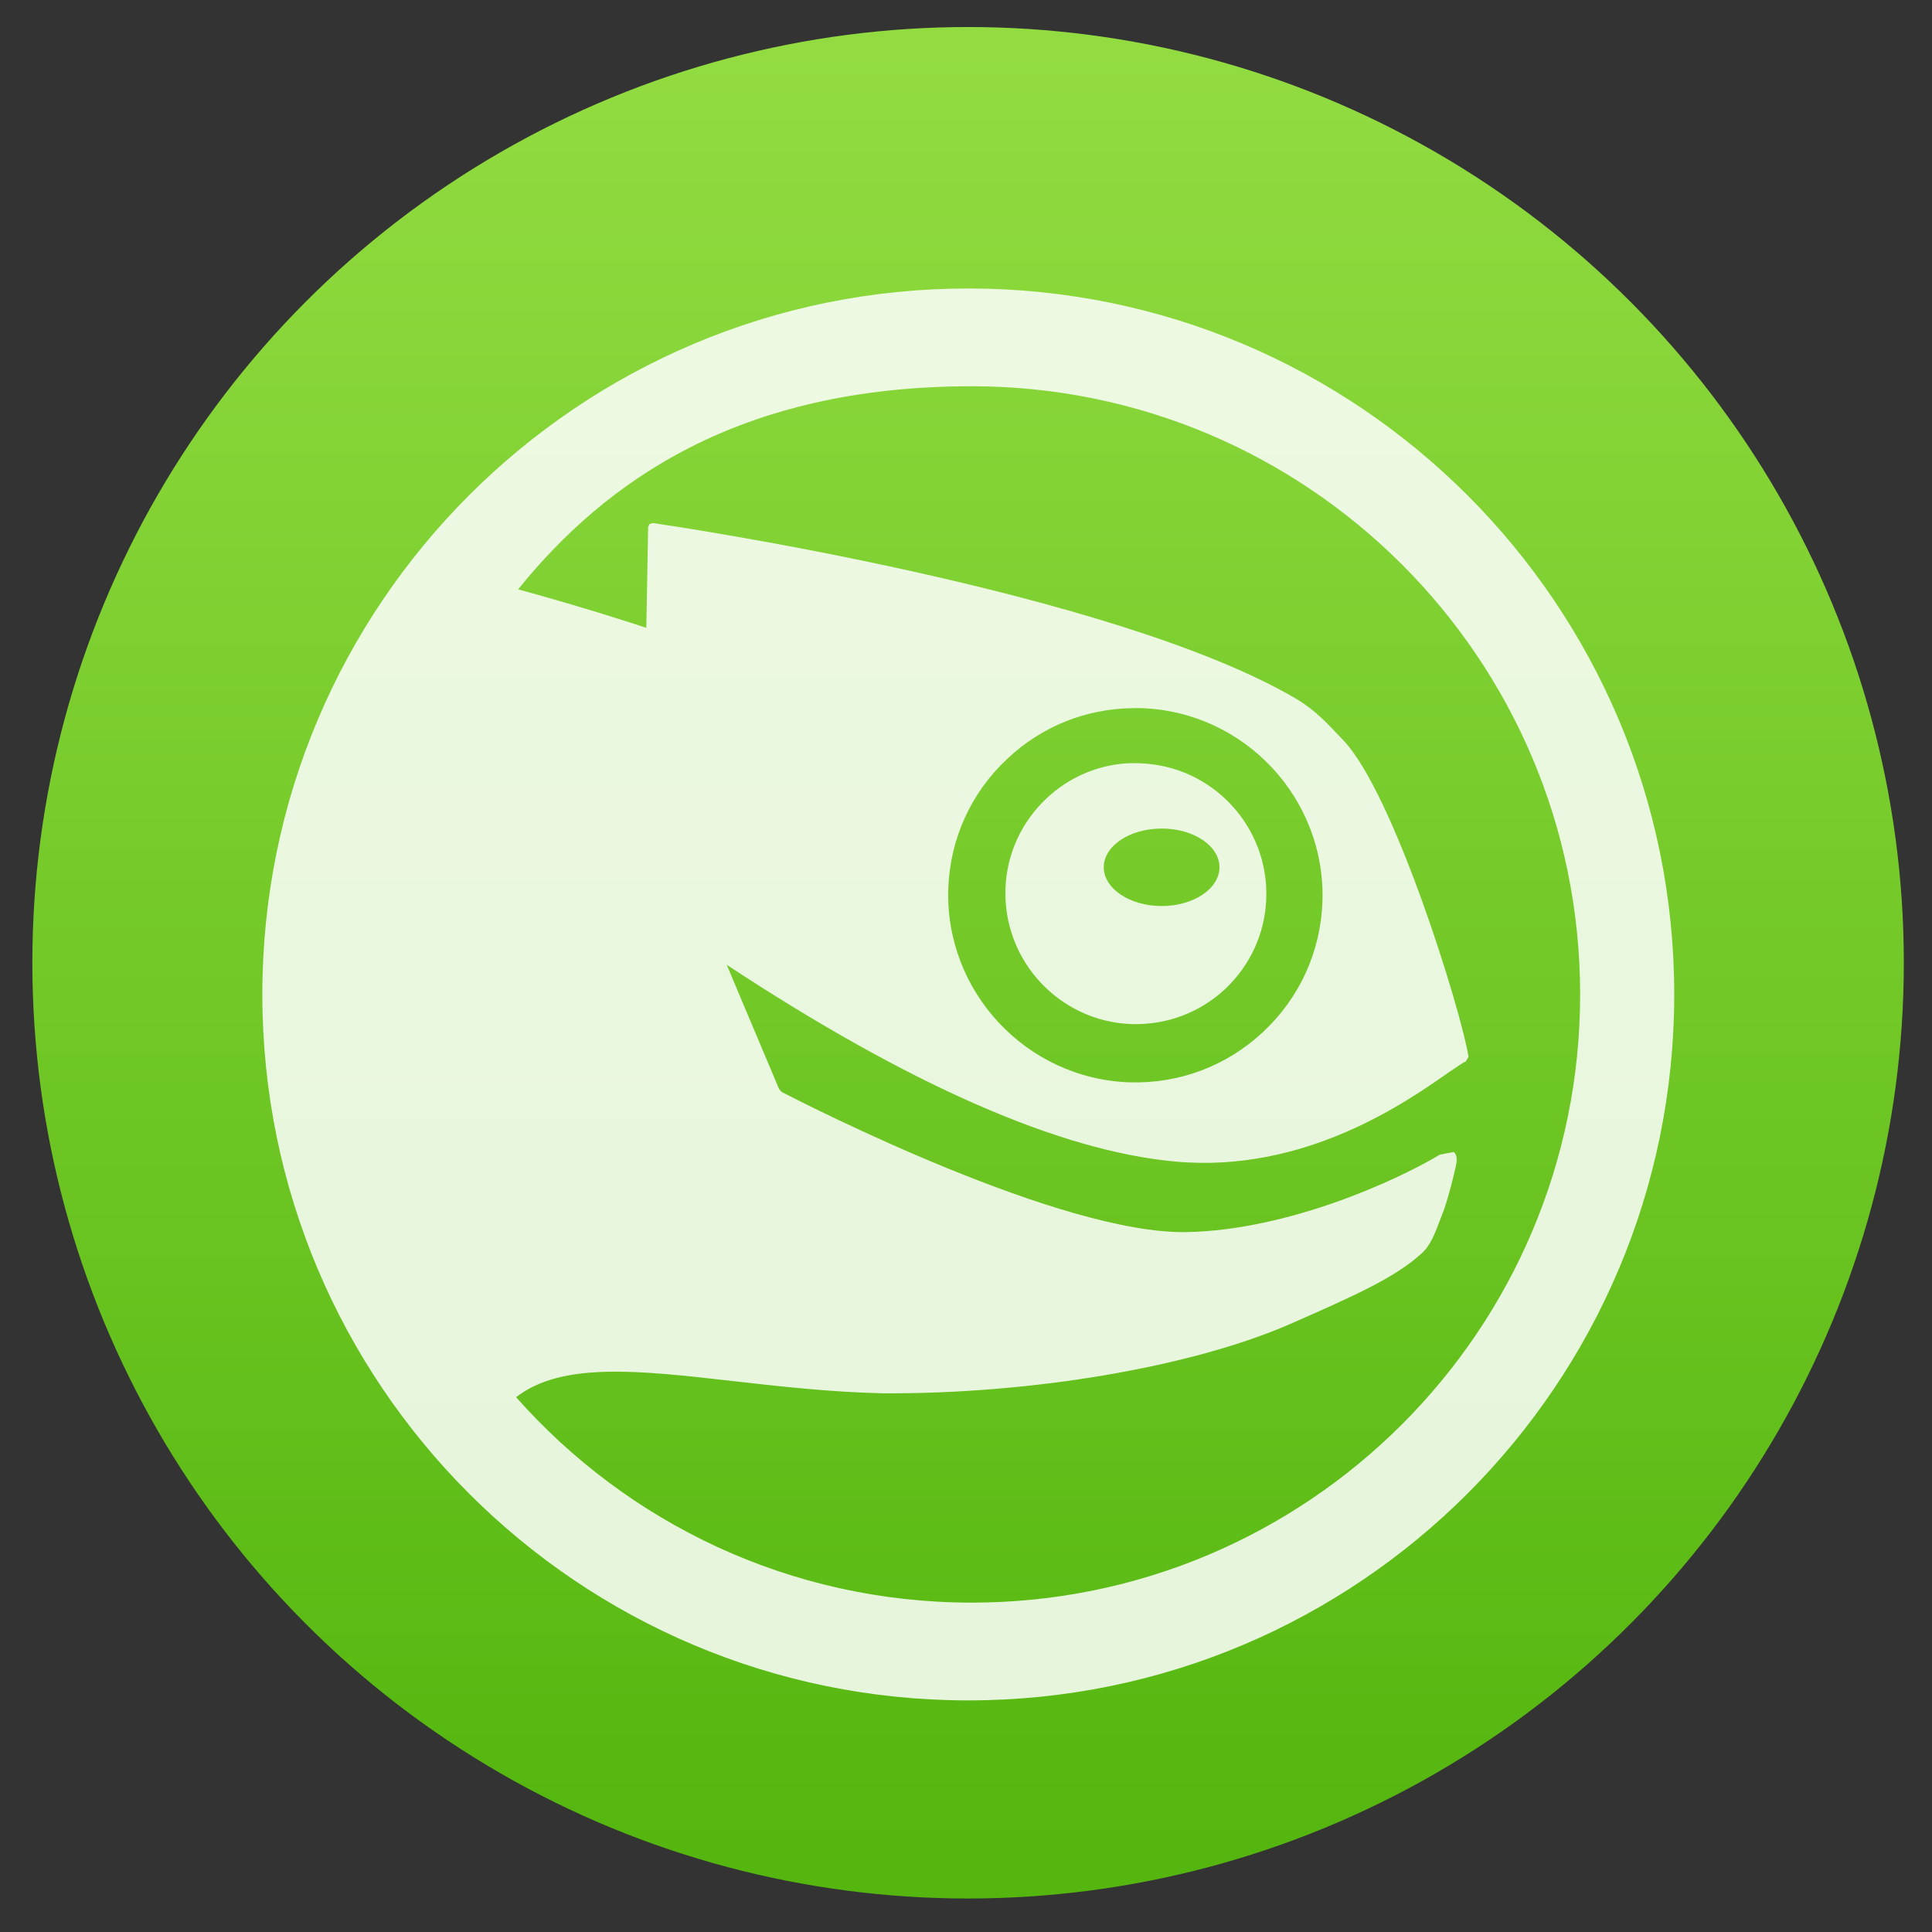 <?xml version="1.0" encoding="UTF-8" standalone="no"?>
<svg xmlns:osb="http://www.openswatchbook.org/uri/2009/osb" xmlns="http://www.w3.org/2000/svg" xmlns:xlink="http://www.w3.org/1999/xlink" width="48" height="48" id="svg5453" version="1.1">
 <rect width="100%" height="100%" fill="#333333" stroke="none"/>
 <defs id="defs5455">
  <linearGradient id="linearGradient4793">
   <stop style="stop-color:#54b60f;stop-opacity:1" offset="0" id="stop4795"/>
   <stop style="stop-color:#92dc41;stop-opacity:1" offset="1" id="stop4797"/>
  </linearGradient>
  <linearGradient id="linearGradient4232">
   <stop id="stop4234-0" offset="0" style="stop-color:#3889e9;stop-opacity:1"/>
   <stop id="stop4236" offset="1" style="stop-color:#5ea5fb;stop-opacity:1"/>
  </linearGradient>
  <linearGradient xlink:href="#linearGradient4232" id="linearGradient3426" x1="399.571" y1="545.798" x2="399.571" y2="517.798" gradientUnits="userSpaceOnUse"/>
  <linearGradient xlink:href="#linearGradient4793" id="linearGradient4181" gradientUnits="userSpaceOnUse" x1="399.994" y1="545.139" x2="399.994" y2="518.139"/>
  <style type="text/css" id="current-color-scheme">
   .ColorScheme-Text { color:#31363b; } .ColorScheme-Background{ color:#eff0f1; } .ColorScheme-ViewText { color:#31363b; } .ColorScheme-ViewBackground{ color:#fcfcfc; } .ColorScheme-ViewHover { color:#3daee9; } .ColorScheme-ViewFocus{ color:#3daee9; } .ColorScheme-ButtonText { color:#31363b; } .ColorScheme-ButtonBackground{ color:#eff0f1; } .ColorScheme-ButtonHover { color:#3daee9; } .ColorScheme-ButtonFocus{ color:#3daee9; }
  </style>
  <style type="text/css" id="current-color-scheme-8">
   .ColorScheme-Text { color:#31363b; } .ColorScheme-Background{ color:#eff0f1; } .ColorScheme-ViewText { color:#31363b; } .ColorScheme-ViewBackground{ color:#fcfcfc; } .ColorScheme-ViewHover { color:#3daee9; } .ColorScheme-ViewFocus{ color:#3daee9; } .ColorScheme-ButtonText { color:#31363b; } .ColorScheme-ButtonBackground{ color:#eff0f1; } .ColorScheme-ButtonHover { color:#3daee9; } .ColorScheme-ButtonFocus{ color:#3daee9; }
  </style>
  <style type="text/css" id="current-color-scheme-7">
   .ColorScheme-Text { color:#31363b; } .ColorScheme-Background{ color:#eff0f1; } .ColorScheme-ViewText { color:#31363b; } .ColorScheme-ViewBackground{ color:#fcfcfc; } .ColorScheme-ViewHover { color:#3daee9; } .ColorScheme-ViewFocus{ color:#3daee9; } .ColorScheme-ButtonText { color:#31363b; } .ColorScheme-ButtonBackground{ color:#eff0f1; } .ColorScheme-ButtonHover { color:#3daee9; } .ColorScheme-ButtonFocus{ color:#3daee9; }
  </style>
  <linearGradient xlink:href="#linearGradient5092" id="linearGradient4833" x1="25.425" y1="1043.017" x2="23.119" y2="1015.555" gradientUnits="userSpaceOnUse"/>
  <linearGradient id="linearGradient5092">
   <stop id="stop5094" offset="0" style="stop-color:#dfe2e3;stop-opacity:1"/>
   <stop id="stop5096" offset="1" style="stop-color:#fdfdfe;stop-opacity:1"/>
  </linearGradient>
  <style id="current-color-scheme-5" type="text/css">
   .ColorScheme-Text { color:#31363b; } .ColorScheme-Background{ color:#eff0f1; } .ColorScheme-ViewText { color:#31363b; } .ColorScheme-ViewBackground{ color:#fcfcfc; } .ColorScheme-ViewHover { color:#3daee9; } .ColorScheme-ViewFocus{ color:#3daee9; } .ColorScheme-ButtonText { color:#31363b; } .ColorScheme-ButtonBackground{ color:#eff0f1; } .ColorScheme-ButtonHover { color:#3daee9; } .ColorScheme-ButtonFocus{ color:#3daee9; }
  </style>
  <style id="current-color-scheme-8-2" type="text/css">
   .ColorScheme-Text { color:#31363b; } .ColorScheme-Background{ color:#eff0f1; } .ColorScheme-ViewText { color:#31363b; } .ColorScheme-ViewBackground{ color:#fcfcfc; } .ColorScheme-ViewHover { color:#3daee9; } .ColorScheme-ViewFocus{ color:#3daee9; } .ColorScheme-ButtonText { color:#31363b; } .ColorScheme-ButtonBackground{ color:#eff0f1; } .ColorScheme-ButtonHover { color:#3daee9; } .ColorScheme-ButtonFocus{ color:#3daee9; }
  </style>
  <style id="current-color-scheme-7-4" type="text/css">
   .ColorScheme-Text { color:#31363b; } .ColorScheme-Background{ color:#eff0f1; } .ColorScheme-ViewText { color:#31363b; } .ColorScheme-ViewBackground{ color:#fcfcfc; } .ColorScheme-ViewHover { color:#3daee9; } .ColorScheme-ViewFocus{ color:#3daee9; } .ColorScheme-ButtonText { color:#31363b; } .ColorScheme-ButtonBackground{ color:#eff0f1; } .ColorScheme-ButtonHover { color:#3daee9; } .ColorScheme-ButtonFocus{ color:#3daee9; }
  </style>
  <linearGradient xlink:href="#linearGradient5092" id="linearGradient5752" x1="-533.216" y1="554.585" x2="-523.597" y2="367.841" gradientUnits="userSpaceOnUse"/>
  <linearGradient id="linearGradient4501">
   <stop style="stop-color:#f67400;stop-opacity:1;" offset="0" id="stop4503"/>
   <stop style="stop-color:#ed1515;stop-opacity:1;" offset="1" id="stop4505"/>
  </linearGradient>
  <linearGradient id="linearGradient4491">
   <stop id="stop4493" offset="0" style="stop-color:#e2e9e9;stop-opacity:1"/>
   <stop id="stop4495" offset="1" style="stop-color:#eaeeee;stop-opacity:1"/>
  </linearGradient>
  <linearGradient xlink:href="#linearGradient4227-4" id="linearGradient3097" gradientUnits="userSpaceOnUse" gradientTransform="matrix(1.171,0,0,1.171,-442.466,-613.177)" x1="390.878" y1="539.087" x2="414.098" y2="561.69"/>
  <linearGradient id="linearGradient4227-4">
   <stop style="stop-color:#292c2f;stop-opacity:1" offset="0" id="stop4229-6"/>
   <stop style="stop-color:#000000;stop-opacity:0;" offset="1" id="stop4231-9"/>
  </linearGradient>
  <linearGradient id="linearGradient5263">
   <stop id="stop5265" style="stop-color:#a0d5ff;stop-opacity:1" offset="0"/>
   <stop id="stop5267" style="stop-color:#a0d5ff;stop-opacity:1" offset="1"/>
  </linearGradient>
  <clipPath id="clipPath4458">
   <path id="use4460" d="m 69.626,12.145 -0.052,0 c -22.727,-0.292 -46.472,4.077 -46.709,4.122 -2.424,0.451 -4.946,2.974 -5.397,5.397 -0.044,0.237 -4.414,23.983 -4.122,46.71 -0.292,22.777 4.078,46.523 4.122,46.761 0.451,2.423 2.974,4.945 5.398,5.398 0.237,0.044 23.982,4.413 46.709,4.121 22.779,0.292 46.524,-4.077 46.761,-4.121 2.423,-0.452 4.946,-2.976 5.398,-5.399 0.044,-0.236 4.413,-23.981 4.121,-46.709 0.292,-22.777 -4.077,-46.523 -4.121,-46.761 -0.453,-2.423 -2.976,-4.946 -5.398,-5.397 -0.238,-0.045 -23.984,-4.414 -46.71,-4.122 z"/>
  </clipPath>
  <linearGradient id="linearGradient4237">
   <stop id="stop4239" style="stop-color:#ff594d;stop-opacity:1" offset="0"/>
   <stop id="stop4241" style="stop-color:#ff7f76;stop-opacity:1" offset="1"/>
  </linearGradient>
  <linearGradient id="linearGradient4210">
   <stop offset="0" style="stop-color:#ff584c;stop-opacity:1" id="stop4212"/>
   <stop offset="1" style="stop-color:#ff8077;stop-opacity:1" id="stop4214"/>
  </linearGradient>
  <linearGradient id="linearGradient4179">
   <stop id="stop4181" style="stop-color:#ffee5e;stop-opacity:1" offset="0"/>
   <stop id="stop4183" style="stop-color:#feff8b;stop-opacity:1" offset="1"/>
  </linearGradient>
  <linearGradient id="linearGradient4210-3">
   <stop id="stop4212-1" style="stop-color:#ffce69;stop-opacity:1" offset="0"/>
   <stop id="stop4214-6" style="stop-color:#ffce54;stop-opacity:1" offset="1"/>
  </linearGradient>
  <linearGradient id="linearGradient4237-0">
   <stop offset="0" style="stop-color:#ffee5e;stop-opacity:1" id="stop4239-8"/>
   <stop offset="1" style="stop-color:#feff9f;stop-opacity:1" id="stop4241-9"/>
  </linearGradient>
  <linearGradient id="linearGradient4237-2">
   <stop offset="0" style="stop-color:#ffa0a6;stop-opacity:1" id="stop4239-7"/>
   <stop offset="1" style="stop-color:#ffa0a5;stop-opacity:1" id="stop4241-2"/>
  </linearGradient>
  <linearGradient id="linearGradient8311">
   <stop id="stop8313" style="stop-color:#ce89ff;stop-opacity:1" offset="0"/>
   <stop id="stop8315" style="stop-color:#e898ff;stop-opacity:1" offset="1"/>
  </linearGradient>
  <linearGradient id="linearGradient4237-8">
   <stop offset="0" style="stop-color:#cf8aff;stop-opacity:1" id="stop4239-2"/>
   <stop offset="1" style="stop-color:#eaa0ff;stop-opacity:1" id="stop4241-3"/>
  </linearGradient>
  <linearGradient id="linearGradient8311-3">
   <stop id="stop8313-0" style="stop-color:#ffcc6b;stop-opacity:1" offset="0"/>
   <stop id="stop8315-1" style="stop-color:#ffcf98;stop-opacity:1" offset="1"/>
  </linearGradient>
  <linearGradient id="linearGradient4237-3">
   <stop offset="0" style="stop-color:#ffcc6e;stop-opacity:1" id="stop4239-0"/>
   <stop offset="1" style="stop-color:#ffe4a0;stop-opacity:1" id="stop4241-7"/>
  </linearGradient>
  <linearGradient id="linearGradient8311-31">
   <stop id="stop8313-2" style="stop-color:#f089ff;stop-opacity:1" offset="0"/>
   <stop id="stop8315-6" style="stop-color:#ffadea;stop-opacity:1" offset="1"/>
  </linearGradient>
  <linearGradient id="linearGradient4237-6">
   <stop offset="0" style="stop-color:#f18bfe;stop-opacity:1" id="stop4239-22"/>
   <stop offset="1" style="stop-color:#fcc3ff;stop-opacity:1" id="stop4241-0"/>
  </linearGradient>
  <linearGradient id="linearGradient8467">
   <stop offset="0" style="stop-color:#b9b9b9;stop-opacity:1" id="stop8469"/>
   <stop offset="1" style="stop-color:#d1d1d1;stop-opacity:1" id="stop8471"/>
  </linearGradient>
  <linearGradient id="linearGradient8311-5">
   <stop id="stop8313-7" style="stop-color:#b9b9b9;stop-opacity:1" offset="0"/>
   <stop id="stop8315-3" style="stop-color:#d2d2d2;stop-opacity:1" offset="1"/>
  </linearGradient>
  <linearGradient id="linearGradient4237-4">
   <stop offset="0" style="stop-color:#bababa;stop-opacity:1" id="stop4239-9"/>
   <stop offset="1" style="stop-color:#c8c8c8;stop-opacity:1" id="stop4241-37"/>
  </linearGradient>
  <linearGradient id="linearGradient8467-7">
   <stop offset="0" style="stop-color:#3ec896;stop-opacity:1" id="stop8469-4"/>
   <stop offset="1" style="stop-color:#66d9af;stop-opacity:1" id="stop8471-7"/>
  </linearGradient>
  <linearGradient id="linearGradient8311-1">
   <stop id="stop8313-9" style="stop-color:#494949;stop-opacity:1" offset="0"/>
   <stop id="stop8315-5" style="stop-color:#616774;stop-opacity:1" offset="1"/>
  </linearGradient>
  <linearGradient gradientUnits="userSpaceOnUse" gradientTransform="scale(1.129,0.886)" x1="209.957" y1="0" x2="209.957" y2="116.694" id="linearGradient-1">
   <stop stop-color="#A7A7A7" offset="0%" id="stop4884"/>
   <stop stop-color="#8D8D8D" offset="100%" id="stop4886"/>
  </linearGradient>
  <linearGradient gradientUnits="userSpaceOnUse" gradientTransform="scale(1.228,0.814)" x1="193" y1="411.584" x2="193" y2="105.4" id="linearGradient-2">
   <stop stop-color="#707070" offset="0%" id="stop4889"/>
   <stop stop-color="#ABABAB" offset="100%" id="stop4891"/>
  </linearGradient>
  <linearGradient gradientUnits="userSpaceOnUse" gradientTransform="scale(1.228,0.814)" x1="193" y1="70.609" x2="193" y2="457.423" id="linearGradient-3">
   <stop stop-color="#000000" stop-opacity="0" offset="0%" id="stop4894"/>
   <stop stop-color="#000000" stop-opacity=".19" offset="100%" id="stop4896"/>
  </linearGradient>
  <linearGradient id="linearGradient4232-47">
   <stop id="stop4234" offset="0" style="stop-color:#333333;stop-opacity:1"/>
   <stop id="stop4236-8" offset="1" style="stop-color:#353535;stop-opacity:1"/>
  </linearGradient>
  <linearGradient id="linearGradient4172">
   <stop style="stop-color:#3dc796;stop-opacity:1" offset="0" id="stop4174"/>
   <stop style="stop-color:#57d68d;stop-opacity:1" offset="1" id="stop4176"/>
  </linearGradient>
  <linearGradient id="linearGradient4233">
   <stop id="stop4235" offset="0" style="stop-color:#212121;stop-opacity:1"/>
   <stop id="stop4237" offset="1" style="stop-color:#1d2022;stop-opacity:0"/>
  </linearGradient>
  <linearGradient id="linearGradient8467-6">
   <stop offset="0" style="stop-color:#56d8d1;stop-opacity:1" id="stop8469-5"/>
   <stop offset="1" style="stop-color:#9df7ee;stop-opacity:1" id="stop8471-8"/>
  </linearGradient>
  <linearGradient id="linearGradient8311-10">
   <stop id="stop8313-3" style="stop-color:#55d8d1;stop-opacity:1" offset="0"/>
   <stop id="stop8315-8" style="stop-color:#66efe7;stop-opacity:1" offset="1"/>
  </linearGradient>
  <linearGradient id="linearGradient8467-8">
   <stop offset="0" style="stop-color:#dea679;stop-opacity:1" id="stop8469-9"/>
   <stop offset="1" style="stop-color:#f7d19d;stop-opacity:1" id="stop8471-2"/>
  </linearGradient>
  <linearGradient id="linearGradient8311-0">
   <stop id="stop8313-90" style="stop-color:#dda579;stop-opacity:1" offset="0"/>
   <stop id="stop8315-88" style="stop-color:#f3bc87;stop-opacity:1" offset="1"/>
  </linearGradient>
  <linearGradient id="linearGradient8467-2">
   <stop offset="0" style="stop-color:#5fa4d5;stop-opacity:1" id="stop8469-6"/>
   <stop offset="1" style="stop-color:#9dc9f7;stop-opacity:1" id="stop8471-5"/>
  </linearGradient>
  <linearGradient id="linearGradient8311-06">
   <stop id="stop8313-6" style="stop-color:#5fa3d4;stop-opacity:1" offset="0"/>
   <stop id="stop8315-2" style="stop-color:#6bb9ff;stop-opacity:1" offset="1"/>
  </linearGradient>
  <linearGradient id="linearGradient4491-1">
   <stop style="stop-color:#212329;stop-opacity:1;" offset="0" id="stop4493-7"/>
   <stop style="stop-color:#31363b;stop-opacity:1;" offset="1" id="stop4495-9"/>
  </linearGradient>
  <linearGradient gradientTransform="matrix(0.929,0,0,0.929,28.612,37.986)" gradientUnits="userSpaceOnUse" y2="517.798" x2="400.571" y1="545.798" x1="400.571" id="linearGradient4149" xlink:href="#linearGradient4143"/>
  <linearGradient id="linearGradient4143">
   <stop id="stop4145" offset="0" style="stop-color:#197cf1;stop-opacity:1"/>
   <stop id="stop4147" offset="1" style="stop-color:#20bcfa;stop-opacity:1"/>
  </linearGradient>
  <linearGradient id="linearGradient4290">
   <stop id="stop4292" offset="0" style="stop-color:#7cbaf8;stop-opacity:1"/>
   <stop id="stop4294" offset="1" style="stop-color:#f4fcff;stop-opacity:1"/>
  </linearGradient>
  <linearGradient y2="2" x2="16" y1="30" x1="16" gradientTransform="matrix(1.379,0,0,1.379,1.241,1005.604)" gradientUnits="userSpaceOnUse" id="linearGradient3077" xlink:href="#linearGradient4290"/>
  <linearGradient y2="517.798" x2="400.571" y1="545.798" x1="400.571" gradientTransform="matrix(1.281,0,0,1.281,-450.116,346.311)" gradientUnits="userSpaceOnUse" id="linearGradient3083" xlink:href="#linearGradient4143"/>
  <linearGradient y2="2" x2="16" y1="30" x1="16" gradientTransform="matrix(1.379,0,0,1.379,-18.759,1005.604)" gradientUnits="userSpaceOnUse" id="linearGradient3870" xlink:href="#linearGradient4290"/>
  <linearGradient osb:paint="gradient" id="linearGradient4207">
   <stop id="stop3371" offset="0" style="stop-color:#3498db;stop-opacity:1;"/>
   <stop id="stop3373" offset="1" style="stop-color:#3498db;stop-opacity:0;"/>
  </linearGradient>
  <linearGradient id="linearGradient5263-9">
   <stop id="stop5265-9" style="stop-color:#cbcbcb;stop-opacity:1" offset="0"/>
   <stop id="stop5267-6" style="stop-color:#ffffff;stop-opacity:1" offset="1"/>
  </linearGradient>
  <linearGradient gradientTransform="matrix(0.5,0,0,0.5,224.585,298.499)" gradientUnits="userSpaceOnUse" y2="496.998" x2="343.771" y1="506.998" x1="343.771" id="linearGradient4392" xlink:href="#linearGradient4143"/>
  <linearGradient gradientTransform="matrix(0.5,0,0,0.5,230.385,298.499)" gradientUnits="userSpaceOnUse" y2="496.998" x2="343.771" y1="506.998" x1="343.771" id="linearGradient4394" xlink:href="#linearGradient4143"/>
  <clipPath id="clipPath4458-9">
   <path d="m 69.626,12.145 -0.052,0 c -22.727,-0.292 -46.472,4.077 -46.709,4.122 -2.424,0.451 -4.946,2.974 -5.397,5.397 -0.044,0.237 -4.414,23.983 -4.122,46.71 -0.292,22.777 4.078,46.523 4.122,46.761 0.451,2.423 2.974,4.945 5.398,5.398 0.237,0.044 23.982,4.413 46.709,4.121 22.779,0.292 46.524,-4.077 46.761,-4.121 2.423,-0.452 4.946,-2.976 5.398,-5.399 0.044,-0.236 4.413,-23.981 4.121,-46.709 0.292,-22.777 -4.077,-46.523 -4.121,-46.761 -0.453,-2.423 -2.976,-4.946 -5.398,-5.397 -0.238,-0.045 -23.984,-4.414 -46.71,-4.122 z" id="use4460-7"/>
  </clipPath>
  <filter style="color-interpolation-filters:sRGB" id="filter4508" x="-.02" width="1.036" y="-.02" height="1.036">
   <feGaussianBlur stdDeviation=".382" id="feGaussianBlur4510"/>
  </filter>
  <linearGradient xlink:href="#linearGradient4159" id="linearGradient4158" x1="409.571" y1="543.798" x2="409.571" y2="503.798" gradientUnits="userSpaceOnUse" gradientTransform="matrix(1.125,0,0,1,-51.072,0)"/>
  <linearGradient id="linearGradient4159">
   <stop style="stop-color:#1d1e1e;stop-opacity:1" offset="0" id="stop4161"/>
   <stop style="stop-color:#44484c;stop-opacity:1" offset="1" id="stop4163"/>
  </linearGradient>
  <linearGradient id="linearGradient4435-2">
   <stop style="stop-color:#c61423;stop-opacity:1" offset="0" id="stop4437-6"/>
   <stop style="stop-color:#dc2b41;stop-opacity:1" offset="1" id="stop4439-7"/>
  </linearGradient>
  <linearGradient id="linearGradient5022">
   <stop style="stop-color:#ffffff;stop-opacity:1;" offset="0" id="stop5024"/>
   <stop style="stop-color:#ffffff;stop-opacity:0;" offset="1" id="stop5026"/>
  </linearGradient>
  <linearGradient xlink:href="#linearGradient4159" id="linearGradient3156" gradientUnits="userSpaceOnUse" gradientTransform="matrix(1.125,0,0,1,-437.643,504.564)" x1="409.571" y1="543.798" x2="409.571" y2="503.798"/>
  <linearGradient xlink:href="#linearGradient4435-2" id="linearGradient3158" gradientUnits="userSpaceOnUse" gradientTransform="matrix(-2.835,0,0,2.839,45.655,-1933.284)" x1="7.285" y1="1050.339" x2="7.285" y2="1038.362"/>
  <linearGradient xlink:href="#linearGradient4143" id="linearGradient3160" gradientUnits="userSpaceOnUse" gradientTransform="translate(-386.571,504.564)" x1="396.571" y1="520.798" x2="396.571" y2="503.798"/>
  <linearGradient xlink:href="#linearGradient4227-4" id="linearGradient3162" gradientUnits="userSpaceOnUse" gradientTransform="translate(-2,1004.362)" x1="8" y1="4" x2="22" y2="18"/>
  <linearGradient xlink:href="#linearGradient5022" id="linearGradient3164" gradientUnits="userSpaceOnUse" gradientTransform="translate(-386.571,504.564)" x1="396.571" y1="527.798" x2="396.571" y2="504.798"/>
  <linearGradient id="linearGradient4328">
   <stop style="stop-color:#bec900;stop-opacity:1" offset="0" id="stop4330"/>
   <stop id="stop4332" offset=".312" style="stop-color:#9ec80a;stop-opacity:1"/>
   <stop style="stop-color:#71b93d;stop-opacity:1" offset=".562" id="stop4334"/>
   <stop id="stop4336" offset=".75" style="stop-color:#35a48f;stop-opacity:1"/>
   <stop style="stop-color:#018fca;stop-opacity:1" offset="1" id="stop4338"/>
  </linearGradient>
  <linearGradient id="linearGradient4316">
   <stop id="stop4318" offset="0" style="stop-color:#c1cc00;stop-opacity:1"/>
   <stop style="stop-color:#dfcd00;stop-opacity:1" offset=".312" id="stop4320"/>
   <stop id="stop4322" offset=".562" style="stop-color:#f0cc00;stop-opacity:1"/>
   <stop style="stop-color:#fd8c08;stop-opacity:1" offset=".75" id="stop4324"/>
   <stop id="stop4326" offset="1" style="stop-color:#f25c13;stop-opacity:1"/>
  </linearGradient>
  <linearGradient id="linearGradient4300">
   <stop style="stop-color:#e51561;stop-opacity:1" offset="0" id="stop4302"/>
   <stop id="stop4304" offset=".312" style="stop-color:#e4156c;stop-opacity:1"/>
   <stop style="stop-color:#e71e2c;stop-opacity:1" offset=".562" id="stop4306"/>
   <stop id="stop4308" offset=".75" style="stop-color:#e8301e;stop-opacity:1"/>
   <stop style="stop-color:#e6320e;stop-opacity:1" offset="1" id="stop4310"/>
  </linearGradient>
  <linearGradient id="linearGradient4288">
   <stop id="stop4290" offset="0" style="stop-color:#e81877;stop-opacity:1"/>
   <stop style="stop-color:#dd1d8c;stop-opacity:1" offset=".312" id="stop4294-1"/>
   <stop id="stop4296" offset=".562" style="stop-color:#6d57b1;stop-opacity:1"/>
   <stop style="stop-color:#2a78c1;stop-opacity:1" offset=".75" id="stop4298"/>
   <stop id="stop4292-3" offset="1" style="stop-color:#018dcb;stop-opacity:1"/>
  </linearGradient>
  <linearGradient id="linearGradient4271">
   <stop style="stop-color:#2a2c2f;stop-opacity:1" offset="0" id="stop4273"/>
   <stop style="stop-color:#424649;stop-opacity:1" offset="1" id="stop4275"/>
  </linearGradient>
  <clipPath clipPathUnits="userSpaceOnUse" id="clipPath4528">
   <rect ry="16" y="8" x="8" height="32" width="32" id="rect4530" style="opacity:1;fill:url(#linearGradient4532-5);fill-opacity:1;"/>
  </clipPath>
  <linearGradient xlink:href="#linearGradient4271" id="linearGradient4532-5" gradientUnits="userSpaceOnUse" gradientTransform="matrix(0.8,0,0,0.8,-302.857,-395.038)" x1="409.571" y1="543.798" x2="409.571" y2="503.798"/>
  <clipPath clipPathUnits="userSpaceOnUse" id="clipPath4534">
   <rect ry="16" y="8" x="8" height="32" width="32" id="rect4536" style="opacity:1;fill:url(#linearGradient4532-5);fill-opacity:1;"/>
  </clipPath>
  <clipPath clipPathUnits="userSpaceOnUse" id="clipPath4544">
   <rect ry="16" y="507.8" x="392.57" height="32" width="32" id="rect4546" style="opacity:1;fill:url(#linearGradient4548);fill-opacity:1;"/>
  </clipPath>
  <linearGradient xlink:href="#linearGradient4271" id="linearGradient4548" gradientUnits="userSpaceOnUse" gradientTransform="matrix(0.8,0,0,0.8,81.714,104.76)" x1="409.571" y1="543.798" x2="409.571" y2="503.798"/>
  <clipPath clipPathUnits="userSpaceOnUse" id="clipPath4550">
   <rect ry="16" y="507.8" x="392.57" height="32" width="32" id="rect4552" style="opacity:1;fill:url(#linearGradient4548);fill-opacity:1;"/>
  </clipPath>
  <clipPath clipPathUnits="userSpaceOnUse" id="clipPath4562">
   <rect ry="16" y="507.8" x="392.57" height="32" width="32" id="rect4564" style="opacity:1;fill:url(#linearGradient4548);fill-opacity:1;"/>
  </clipPath>
  <clipPath clipPathUnits="userSpaceOnUse" id="clipPath4568">
   <rect ry="16" y="507.8" x="392.57" height="32" width="32" id="rect4570" style="opacity:1;fill:url(#linearGradient4548);fill-opacity:1;"/>
  </clipPath>
  <clipPath clipPathUnits="userSpaceOnUse" id="clipPath4578">
   <rect ry="16" y="507.8" x="392.57" height="32" width="32" id="rect4580" style="opacity:1;fill:url(#linearGradient4548);fill-opacity:1;"/>
  </clipPath>
  <clipPath clipPathUnits="userSpaceOnUse" id="clipPath4584">
   <rect ry="16" y="507.8" x="392.57" height="32" width="32" id="rect4586" style="opacity:1;fill:url(#linearGradient4548);fill-opacity:1;"/>
  </clipPath>
  <linearGradient id="linearGradient4303">
   <stop style="stop-color:#989a9b;stop-opacity:1" offset="0" id="stop4305"/>
   <stop style="stop-color:#f6f6f7;stop-opacity:1" offset="1" id="stop4307"/>
  </linearGradient>
  <linearGradient gradientUnits="userSpaceOnUse" y2="8" x2="24" y1="24" x1="8" id="linearGradient4415" xlink:href="#linearGradient4288"/>
  <linearGradient gradientTransform="matrix(1,0,0,-1,384.571,547.798)" y2="8" x2="24" y1="24" x1="8" gradientUnits="userSpaceOnUse" id="linearGradient4417" xlink:href="#linearGradient4300"/>
  <linearGradient gradientTransform="matrix(-1,0,0,1,432.571,499.798)" y2="8" x2="24" y1="24" x1="8" gradientUnits="userSpaceOnUse" id="linearGradient4419" xlink:href="#linearGradient4328"/>
  <linearGradient y2="8" x2="24" y1="24" x1="8" gradientTransform="matrix(-1,0,0,-1,432.571,547.798)" gradientUnits="userSpaceOnUse" id="linearGradient4421" xlink:href="#linearGradient4316"/>
  <linearGradient gradientTransform="matrix(0.35,0,0,0.35,265.572,-707.127)" y2="503.798" x2="409.571" y1="543.798" x1="409.571" gradientUnits="userSpaceOnUse" id="linearGradient4423" xlink:href="#linearGradient4271"/>
  <clipPath id="clipPath4528-1" clipPathUnits="userSpaceOnUse">
   <rect style="opacity:1;fill:url(#linearGradient4532-5);fill-opacity:1;" id="rect4530-7" width="32" height="32" x="8" y="8" ry="16"/>
  </clipPath>
  <clipPath id="clipPath4534-1" clipPathUnits="userSpaceOnUse">
   <rect style="opacity:1;fill:url(#linearGradient4532-5);fill-opacity:1;" id="rect4536-8" width="32" height="32" x="8" y="8" ry="16"/>
  </clipPath>
  <clipPath id="clipPath4544-1" clipPathUnits="userSpaceOnUse">
   <rect style="opacity:1;fill:url(#linearGradient4548);fill-opacity:1;" id="rect4546-1" width="32" height="32" x="392.57" y="507.8" ry="16"/>
  </clipPath>
  <clipPath id="clipPath4550-4" clipPathUnits="userSpaceOnUse">
   <rect style="opacity:1;fill:url(#linearGradient4548);fill-opacity:1;" id="rect4552-1" width="32" height="32" x="392.57" y="507.8" ry="16"/>
  </clipPath>
  <clipPath id="clipPath4562-8" clipPathUnits="userSpaceOnUse">
   <rect style="opacity:1;fill:url(#linearGradient4548);fill-opacity:1;" id="rect4564-8" width="32" height="32" x="392.57" y="507.8" ry="16"/>
  </clipPath>
  <clipPath id="clipPath4568-4" clipPathUnits="userSpaceOnUse">
   <rect style="opacity:1;fill:url(#linearGradient4548);fill-opacity:1;" id="rect4570-1" width="32" height="32" x="392.57" y="507.8" ry="16"/>
  </clipPath>
  <clipPath id="clipPath4578-8" clipPathUnits="userSpaceOnUse">
   <rect style="opacity:1;fill:url(#linearGradient4548);fill-opacity:1;" id="rect4580-7" width="32" height="32" x="392.57" y="507.8" ry="16"/>
  </clipPath>
  <clipPath id="clipPath4584-9" clipPathUnits="userSpaceOnUse">
   <rect style="opacity:1;fill:url(#linearGradient4548);fill-opacity:1;" id="rect4586-2" width="32" height="32" x="392.57" y="507.8" ry="16"/>
  </clipPath>
  <linearGradient gradientTransform="matrix(2,0,0,2,-408.571,-523.798)" gradientUnits="userSpaceOnUse" y2="522.798" x2="408.571" y1="524.798" x1="408.571" id="linearGradient4472" xlink:href="#linearGradient4303"/>
  <clipPath clipPathUnits="userSpaceOnUse" id="clipPath4528-5">
   <rect ry="16" y="8" x="8" height="32" width="32" id="rect4530-9" style="opacity:1;fill:url(#linearGradient4532-5);fill-opacity:1;"/>
  </clipPath>
  <clipPath clipPathUnits="userSpaceOnUse" id="clipPath4534-5">
   <rect ry="16" y="8" x="8" height="32" width="32" id="rect4536-2" style="opacity:1;fill:url(#linearGradient4532-5);fill-opacity:1;"/>
  </clipPath>
  <clipPath clipPathUnits="userSpaceOnUse" id="clipPath4544-16">
   <rect ry="16" y="507.8" x="392.57" height="32" width="32" id="rect4546-4" style="opacity:1;fill:url(#linearGradient4548);fill-opacity:1;"/>
  </clipPath>
  <clipPath clipPathUnits="userSpaceOnUse" id="clipPath4550-8">
   <rect ry="16" y="507.8" x="392.57" height="32" width="32" id="rect4552-4" style="opacity:1;fill:url(#linearGradient4548);fill-opacity:1;"/>
  </clipPath>
  <clipPath clipPathUnits="userSpaceOnUse" id="clipPath4562-1">
   <rect ry="16" y="507.8" x="392.57" height="32" width="32" id="rect4564-6" style="opacity:1;fill:url(#linearGradient4548);fill-opacity:1;"/>
  </clipPath>
  <clipPath clipPathUnits="userSpaceOnUse" id="clipPath4568-6">
   <rect ry="16" y="507.8" x="392.57" height="32" width="32" id="rect4570-2" style="opacity:1;fill:url(#linearGradient4548);fill-opacity:1;"/>
  </clipPath>
  <clipPath clipPathUnits="userSpaceOnUse" id="clipPath4578-6">
   <rect ry="16" y="507.8" x="392.57" height="32" width="32" id="rect4580-1" style="opacity:1;fill:url(#linearGradient4548);fill-opacity:1;"/>
  </clipPath>
  <clipPath clipPathUnits="userSpaceOnUse" id="clipPath4584-8">
   <rect ry="16" y="507.8" x="392.57" height="32" width="32" id="rect4586-3" style="opacity:1;fill:url(#linearGradient4548);fill-opacity:1;"/>
  </clipPath>
  <clipPath id="clipPath4528-1-6" clipPathUnits="userSpaceOnUse">
   <rect style="opacity:1;fill:url(#linearGradient4532-5);fill-opacity:1;" id="rect4530-7-0" width="32" height="32" x="8" y="8" ry="16"/>
  </clipPath>
  <clipPath id="clipPath4534-1-3" clipPathUnits="userSpaceOnUse">
   <rect style="opacity:1;fill:url(#linearGradient4532-5);fill-opacity:1;" id="rect4536-8-9" width="32" height="32" x="8" y="8" ry="16"/>
  </clipPath>
  <clipPath id="clipPath4544-1-0" clipPathUnits="userSpaceOnUse">
   <rect style="opacity:1;fill:url(#linearGradient4548);fill-opacity:1;" id="rect4546-1-4" width="32" height="32" x="392.57" y="507.8" ry="16"/>
  </clipPath>
  <clipPath id="clipPath4550-4-9" clipPathUnits="userSpaceOnUse">
   <rect style="opacity:1;fill:url(#linearGradient4548);fill-opacity:1;" id="rect4552-1-9" width="32" height="32" x="392.57" y="507.8" ry="16"/>
  </clipPath>
  <clipPath id="clipPath4562-8-8" clipPathUnits="userSpaceOnUse">
   <rect style="opacity:1;fill:url(#linearGradient4548);fill-opacity:1;" id="rect4564-8-5" width="32" height="32" x="392.57" y="507.8" ry="16"/>
  </clipPath>
  <clipPath id="clipPath4568-4-1" clipPathUnits="userSpaceOnUse">
   <rect style="opacity:1;fill:url(#linearGradient4548);fill-opacity:1;" id="rect4570-1-3" width="32" height="32" x="392.57" y="507.8" ry="16"/>
  </clipPath>
  <clipPath id="clipPath4578-8-5" clipPathUnits="userSpaceOnUse">
   <rect style="opacity:1;fill:url(#linearGradient4548);fill-opacity:1;" id="rect4580-7-9" width="32" height="32" x="392.57" y="507.8" ry="16"/>
  </clipPath>
  <clipPath id="clipPath4584-9-6" clipPathUnits="userSpaceOnUse">
   <rect style="opacity:1;fill:url(#linearGradient4548);fill-opacity:1;" id="rect4586-2-6" width="32" height="32" x="392.57" y="507.8" ry="16"/>
  </clipPath>
  <linearGradient id="linearGradient4494">
   <stop offset="0" style="stop-color:#a9a3d4;stop-opacity:1" id="stop4496"/>
   <stop offset="1" style="stop-color:#89ec85;stop-opacity:1" id="stop4500"/>
  </linearGradient>
  <linearGradient id="linearGradient3819">
   <stop id="stop3821" offset="0" style="stop-color:#cdddf3;stop-opacity:1"/>
   <stop id="stop3823" offset="1" style="stop-color:#fbfdf8;stop-opacity:1"/>
  </linearGradient>
  <clipPath id="clipPath4458-3">
   <path id="use4460-6" d="m 69.626,12.145 -0.052,0 c -22.727,-0.292 -46.472,4.077 -46.709,4.122 -2.424,0.451 -4.946,2.974 -5.397,5.397 -0.044,0.237 -4.414,23.983 -4.122,46.71 -0.292,22.777 4.078,46.523 4.122,46.761 0.451,2.423 2.974,4.945 5.398,5.398 0.237,0.044 23.982,4.413 46.709,4.121 22.779,0.292 46.524,-4.077 46.761,-4.121 2.423,-0.452 4.946,-2.976 5.398,-5.399 0.044,-0.236 4.413,-23.981 4.121,-46.709 0.292,-22.777 -4.077,-46.523 -4.121,-46.761 -0.453,-2.423 -2.976,-4.946 -5.398,-5.397 -0.238,-0.045 -23.984,-4.414 -46.71,-4.122 z"/>
  </clipPath>
  <linearGradient id="linearGradient4232-4">
   <stop id="stop4234-8" offset="0" style="stop-color:#333333;stop-opacity:1"/>
   <stop id="stop4236-3" offset="1" style="stop-color:#4a4a4a;stop-opacity:1"/>
  </linearGradient>
  <linearGradient id="linearGradient8311-06-1">
   <stop id="stop8313-6-8" style="stop-color:#a9a3d4;stop-opacity:1" offset="0"/>
   <stop offset=".47" style="stop-color:#87baff;stop-opacity:1" id="stop4462"/>
   <stop id="stop8315-2-9" style="stop-color:#89ec85;stop-opacity:1" offset="1"/>
  </linearGradient>
  <clipPath id="clipPath4458-8">
   <path d="m 69.626,12.145 -0.052,0 c -22.727,-0.292 -46.472,4.077 -46.709,4.122 -2.424,0.451 -4.946,2.974 -5.397,5.397 -0.044,0.237 -4.414,23.983 -4.122,46.71 -0.292,22.777 4.078,46.523 4.122,46.761 0.451,2.423 2.974,4.945 5.398,5.398 0.237,0.044 23.982,4.413 46.709,4.121 22.779,0.292 46.524,-4.077 46.761,-4.121 2.423,-0.452 4.946,-2.976 5.398,-5.399 0.044,-0.236 4.413,-23.981 4.121,-46.709 0.292,-22.777 -4.077,-46.523 -4.121,-46.761 -0.453,-2.423 -2.976,-4.946 -5.398,-5.397 -0.238,-0.045 -23.984,-4.414 -46.71,-4.122 z" id="use4460-9"/>
  </clipPath>
  <clipPath clipPathUnits="userSpaceOnUse" id="clipPath16">
   <path d="m 73.338,184.027 c -0.086,-0.2 -0.248,-0.192 -0.405,-0.185 l 0,0 c -0.048,0.003 -0.097,0.006 -0.142,0.002 l 0,0 c -2.686,-0.239 -5.363,-0.543 -8.014,-1.046 l 0,0 C 45.39,179.124 29.47,169.606 17.146,154.229 l 0,0 C 7.01,141.584 1.428,127.078 0.222,110.904 l 0,0 C 0.077,108.957 0.003,107.014 0,105.076 l 0,0 0,-0.255 C 0.009,99.045 0.65,93.312 1.922,87.637 l 0,0 c 1.277,-5.7 3.182,-11.206 5.744,-16.47 l 0,0 c 0.225,-0.449 0.448,-0.898 0.676,-1.344 l 0,0 C 12.551,61.535 17.965,54.149 24.751,47.77 l 0,0 c 3.573,-3.358 7.389,-6.395 11.524,-9.02 l 0,0 C 48.939,30.712 62.763,26.497 77.781,26.308 l 0,0 c 0.92,-0.012 1.171,-0.24 1.167,-1.181 l 0,0 C 78.906,17.089 78.923,9.049 78.925,1.011 l 0,0 C 78.926,0.699 78.951,0.388 78.967,0 l 0,0 c 0.26,0.106 0.423,0.166 0.58,0.24 l 0,0 c 15.097,7.093 28.96,16.056 41.319,27.291 l 0,0 c 2.458,2.236 4.811,4.577 7.075,7.015 l 0,0 c 0.969,1.044 1.929,2.106 2.901,3.146 l 0,0 c 1.5,1.605 2.798,3.398 4.212,5.085 l 0,0 c 1.633,1.948 3.099,4.019 4.545,6.103 l 0,0 c 3.198,4.606 6.052,9.411 8.452,14.487 l 0,0 c 1.214,2.567 2.37,5.153 3.393,7.799 l 0,0 c 0.034,0.05 0.08,0.094 0.101,0.148 l 0,0 c 2.788,7.249 4.574,14.749 5.527,22.444 l 0,0 c 0.332,2.68 0.547,5.378 0.682,8.073 l 0,0 c 0.061,1.218 0.092,2.434 0.094,3.648 l 0,0 0,0.265 c -0.008,4.482 -0.415,8.942 -1.226,13.367 l 0,0 c -2.793,15.227 -9.461,28.529 -19.995,39.879 l 0,0 c -4.446,4.792 -9.426,8.956 -14.925,12.491 l 0,0 c -10.241,6.584 -21.399,10.618 -33.498,12.047 l 0,0 c -1.475,0.175 -2.971,0.153 -4.425,0.499 l 0,0 -10.441,0 z m 43.699,-53.638 c 2.435,0.004 4.453,-2.453 3.673,-4.856 l 0,0 c 0.185,-0.454 0.153,-0.932 0.153,-1.407 l 0,0 c 0,-10.335 0.004,-20.67 -0.003,-31.006 l 0,0 C 120.852,83.886 115.066,75.247 106.537,71.7 l 0,0 c -0.217,-0.09 -0.422,-0.208 -0.631,-0.315 l 0,0 c 0.146,-0.182 0.321,-0.237 0.505,-0.246 l 0,0 c 0.006,0 0.012,0 0.018,0 l 0,0 c -0.006,0 -0.012,0 -0.018,0 l 0,0 c -0.184,0.009 -0.36,0.064 -0.506,0.246 l 0,0 c -0.116,-0.031 -0.233,-0.065 -0.351,-0.097 l 0,0 c -0.066,-0.038 -0.132,-0.076 -0.199,-0.113 l 0,0 c -1.782,-0.504 -3.58,-0.922 -5.418,-1.192 l 0,0 c -1.403,-0.206 -2.462,0.586 -2.479,1.996 l 0,0 c -0.012,0.989 -0.02,1.978 -0.028,2.968 l 0,0 c 0.016,1.77 0.034,3.541 0.05,5.311 l 0,0 c -0.008,0.39 -0.024,0.78 -0.023,1.169 l 0,0 c 0.002,1.36 0.527,1.933 2.216,2.32 l 0,0 c 2.144,0.491 4.162,1.182 5.83,2.732 l 0,0 c 2.003,1.861 3.015,4.182 3.474,6.806 l 0,0 c -5.784,0.012 -11.567,0.022 -17.352,0.033 l 0,0 c -0.209,0 -0.42,-0.001 -0.63,-0.002 l 0,0 c -0.419,-0.001 -0.838,-0.002 -1.257,0.005 l 0,0 c -2.363,0.04 -3.98,1.672 -3.979,4.047 l 0,0 c 0.003,9.35 0.016,18.701 0.024,28.053 l 0,0 c 0,0.089 -0.01,0.179 -0.016,0.268 l 0,0 c -0.182,1.75 0.322,3.184 1.876,4.158 l 0,0 c 0.605,0.378 1.261,0.536 1.957,0.536 l 0,0 c 3.834,0.002 7.669,10e-4 11.504,10e-4 l 0,0 c 5.311,0 10.622,0 15.933,0.005 m -48.782,0 c 2.437,0.004 4.454,-2.453 3.674,-4.856 l 0,0 c 0.189,-0.454 0.154,-0.933 0.154,-1.408 l 0,0 c 0.002,-10.318 0.059,-20.638 -0.018,-30.955 l 0,0 C 72.014,86.324 69.348,80.564 64.337,75.894 l 0,0 C 64.076,75.651 63.823,75.398 63.566,75.15 l 0,0 c -2.601,-1.99 -5.412,-3.56 -8.597,-4.423 l 0,0 c -1.355,-0.368 -2.737,-0.578 -4.118,-0.781 l 0,0 c -1.068,-0.156 -1.763,0.437 -2.162,1.402 l 0,0 c 0.004,2.97 0.006,5.938 0.011,8.908 l 0,0 c 0.05,0.874 -0.3,1.81 0.4,2.582 l 0,0 c 0.347,0.381 0.74,0.642 1.271,0.777 l 0,0 c 1.555,0.391 3.131,0.704 4.548,1.549 l 0,0 c 2.609,1.556 4.232,3.804 4.951,6.733 l 0,0 c 0.113,0.461 0.219,0.925 0.327,1.388 l 0,0 c -6.262,0.012 -12.524,0.023 -18.785,0.031 l 0,0 c -0.542,10e-4 -1.077,0.02 -1.603,0.166 l 0,0 c -1.596,0.444 -2.818,1.9 -2.82,3.545 l 0,0 c -0.012,9.468 0.006,18.937 0.013,28.406 l 0,0 c -0.132,1.512 10e-4,2.93 1.274,4.011 l 0,0 c 0.691,0.585 1.45,0.941 2.358,0.941 l 0,0 c 3.187,0 6.374,0 9.561,0 l 0,0 c 2.128,-0.001 4.257,-0.001 6.385,-0.001 l 0,0 c 3.892,0 7.783,0.001 11.675,0.005" id="path18"/>
  </clipPath>
  <linearGradient x1="0" y1="0" x2="1" y2="0" gradientUnits="userSpaceOnUse" gradientTransform="matrix(-8e-6,184.027,184.027,8e-6,78.923,0)" spreadMethod="pad" id="linearGradient24">
   <stop style="stop-opacity:1;stop-color:#529c4e" offset="0" id="stop26"/>
   <stop style="stop-opacity:1;stop-color:#6abb51" offset=".495" id="stop28"/>
   <stop style="stop-opacity:1;stop-color:#6abb51" offset="1" id="stop30"/>
  </linearGradient>
  <linearGradient id="linearGradient4289">
   <stop id="stop4291" offset="0" style="stop-color:#2a2c2f;stop-opacity:1"/>
   <stop id="stop4293" offset="1" style="stop-color:#626a76;stop-opacity:1"/>
  </linearGradient>
  <linearGradient id="linearGradient4539">
   <stop style="stop-color:#2c2e31;stop-opacity:1" offset="0" id="stop4541"/>
   <stop style="stop-color:#555d67;stop-opacity:1" offset="1" id="stop4543"/>
  </linearGradient>
  <linearGradient id="linearGradient4418">
   <stop id="stop4420" offset="0" style="stop-color:#2c2e31;stop-opacity:1"/>
   <stop id="stop4422" offset="1" style="stop-color:#40464d;stop-opacity:1"/>
  </linearGradient>
  <linearGradient id="linearGradient4491-6">
   <stop style="stop-color:#2a2c2f;stop-opacity:1" offset="0" id="stop4493-3"/>
   <stop style="stop-color:#41474e;stop-opacity:1" offset="1" id="stop4495-0"/>
  </linearGradient>
  <clipPath id="clipPath4528-8" clipPathUnits="userSpaceOnUse">
   <rect style="opacity:1;fill:url(#linearGradient4532-5);fill-opacity:1;" id="rect4530-3" width="32" height="32" x="8" y="8" ry="16"/>
  </clipPath>
  <clipPath id="clipPath4534-7" clipPathUnits="userSpaceOnUse">
   <rect style="opacity:1;fill:url(#linearGradient4532-5);fill-opacity:1;" id="rect4536-5" width="32" height="32" x="8" y="8" ry="16"/>
  </clipPath>
  <clipPath id="clipPath4544-10" clipPathUnits="userSpaceOnUse">
   <rect style="opacity:1;fill:url(#linearGradient4548);fill-opacity:1;" id="rect4546-2" width="32" height="32" x="392.57" y="507.8" ry="16"/>
  </clipPath>
  <clipPath id="clipPath4550-1" clipPathUnits="userSpaceOnUse">
   <rect style="opacity:1;fill:url(#linearGradient4548);fill-opacity:1;" id="rect4552-7" width="32" height="32" x="392.57" y="507.8" ry="16"/>
  </clipPath>
  <clipPath id="clipPath4562-7" clipPathUnits="userSpaceOnUse">
   <rect style="opacity:1;fill:url(#linearGradient4548);fill-opacity:1;" id="rect4564-1" width="32" height="32" x="392.57" y="507.8" ry="16"/>
  </clipPath>
  <clipPath id="clipPath4568-9" clipPathUnits="userSpaceOnUse">
   <rect style="opacity:1;fill:url(#linearGradient4548);fill-opacity:1;" id="rect4570-19" width="32" height="32" x="392.57" y="507.8" ry="16"/>
  </clipPath>
  <clipPath id="clipPath4578-83" clipPathUnits="userSpaceOnUse">
   <rect style="opacity:1;fill:url(#linearGradient4548);fill-opacity:1;" id="rect4580-4" width="32" height="32" x="392.57" y="507.8" ry="16"/>
  </clipPath>
  <clipPath id="clipPath4584-5" clipPathUnits="userSpaceOnUse">
   <rect style="opacity:1;fill:url(#linearGradient4548);fill-opacity:1;" id="rect4586-7" width="32" height="32" x="392.57" y="507.8" ry="16"/>
  </clipPath>
  <clipPath clipPathUnits="userSpaceOnUse" id="clipPath4528-1-9">
   <rect ry="16" y="8" x="8" height="32" width="32" id="rect4530-7-9" style="opacity:1;fill:url(#linearGradient4532-5);fill-opacity:1;"/>
  </clipPath>
  <clipPath clipPathUnits="userSpaceOnUse" id="clipPath4534-1-8">
   <rect ry="16" y="8" x="8" height="32" width="32" id="rect4536-8-2" style="opacity:1;fill:url(#linearGradient4532-5);fill-opacity:1;"/>
  </clipPath>
  <clipPath clipPathUnits="userSpaceOnUse" id="clipPath4544-1-2">
   <rect ry="16" y="507.8" x="392.57" height="32" width="32" id="rect4546-1-5" style="opacity:1;fill:url(#linearGradient4548);fill-opacity:1;"/>
  </clipPath>
  <clipPath clipPathUnits="userSpaceOnUse" id="clipPath4550-4-1">
   <rect ry="16" y="507.8" x="392.57" height="32" width="32" id="rect4552-1-5" style="opacity:1;fill:url(#linearGradient4548);fill-opacity:1;"/>
  </clipPath>
  <clipPath clipPathUnits="userSpaceOnUse" id="clipPath4562-8-1">
   <rect ry="16" y="507.8" x="392.57" height="32" width="32" id="rect4564-8-9" style="opacity:1;fill:url(#linearGradient4548);fill-opacity:1;"/>
  </clipPath>
  <clipPath clipPathUnits="userSpaceOnUse" id="clipPath4568-4-0">
   <rect ry="16" y="507.8" x="392.57" height="32" width="32" id="rect4570-1-7" style="opacity:1;fill:url(#linearGradient4548);fill-opacity:1;"/>
  </clipPath>
  <clipPath clipPathUnits="userSpaceOnUse" id="clipPath4578-8-8">
   <rect ry="16" y="507.8" x="392.57" height="32" width="32" id="rect4580-7-5" style="opacity:1;fill:url(#linearGradient4548);fill-opacity:1;"/>
  </clipPath>
  <clipPath clipPathUnits="userSpaceOnUse" id="clipPath4584-9-8">
   <rect ry="16" y="507.8" x="392.57" height="32" width="32" id="rect4586-2-89" style="opacity:1;fill:url(#linearGradient4548);fill-opacity:1;"/>
  </clipPath>
  <clipPath clipPathUnits="userSpaceOnUse" id="clipPath4528-7">
   <rect ry="16" y="8" x="8" height="32" width="32" id="rect4530-9-1" style="opacity:1;fill:url(#linearGradient4532-5);fill-opacity:1;"/>
  </clipPath>
  <clipPath clipPathUnits="userSpaceOnUse" id="clipPath4534-2">
   <rect ry="16" y="8" x="8" height="32" width="32" id="rect4536-3" style="opacity:1;fill:url(#linearGradient4532-5);fill-opacity:1;"/>
  </clipPath>
  <clipPath clipPathUnits="userSpaceOnUse" id="clipPath4544-2">
   <rect ry="16" y="507.8" x="392.57" height="32" width="32" id="rect4546-8" style="opacity:1;fill:url(#linearGradient4548);fill-opacity:1;"/>
  </clipPath>
  <clipPath clipPathUnits="userSpaceOnUse" id="clipPath4550-6">
   <rect ry="16" y="507.8" x="392.57" height="32" width="32" id="rect4552-9" style="opacity:1;fill:url(#linearGradient4548);fill-opacity:1;"/>
  </clipPath>
  <clipPath clipPathUnits="userSpaceOnUse" id="clipPath4562-4">
   <rect ry="16" y="507.8" x="392.57" height="32" width="32" id="rect4564-9" style="opacity:1;fill:url(#linearGradient4548);fill-opacity:1;"/>
  </clipPath>
  <clipPath clipPathUnits="userSpaceOnUse" id="clipPath4568-6-7">
   <rect ry="16" y="507.8" x="392.57" height="32" width="32" id="rect4570-13" style="opacity:1;fill:url(#linearGradient4548);fill-opacity:1;"/>
  </clipPath>
  <clipPath clipPathUnits="userSpaceOnUse" id="clipPath4578-5">
   <rect ry="16" y="507.8" x="392.57" height="32" width="32" id="rect4580-0" style="opacity:1;fill:url(#linearGradient4548);fill-opacity:1;"/>
  </clipPath>
  <clipPath clipPathUnits="userSpaceOnUse" id="clipPath4584-2">
   <rect ry="16" y="507.8" x="392.57" height="32" width="32" id="rect4586-0" style="opacity:1;fill:url(#linearGradient4548);fill-opacity:1;"/>
  </clipPath>
  <clipPath id="clipPath4528-1-4" clipPathUnits="userSpaceOnUse">
   <rect style="opacity:1;fill:url(#linearGradient4532-5);fill-opacity:1;" id="rect4530-7-6" width="32" height="32" x="8" y="8" ry="16"/>
  </clipPath>
  <clipPath id="clipPath4534-1-7" clipPathUnits="userSpaceOnUse">
   <rect style="opacity:1;fill:url(#linearGradient4532-5);fill-opacity:1;" id="rect4536-8-7" width="32" height="32" x="8" y="8" ry="16"/>
  </clipPath>
  <clipPath id="clipPath4544-1-9" clipPathUnits="userSpaceOnUse">
   <rect style="opacity:1;fill:url(#linearGradient4548);fill-opacity:1;" id="rect4546-1-4-7" width="32" height="32" x="392.57" y="507.8" ry="16"/>
  </clipPath>
  <clipPath id="clipPath4550-4-5" clipPathUnits="userSpaceOnUse">
   <rect style="opacity:1;fill:url(#linearGradient4548);fill-opacity:1;" id="rect4552-1-0" width="32" height="32" x="392.57" y="507.8" ry="16"/>
  </clipPath>
  <clipPath id="clipPath4562-8-3" clipPathUnits="userSpaceOnUse">
   <rect style="opacity:1;fill:url(#linearGradient4548);fill-opacity:1;" id="rect4564-8-8" width="32" height="32" x="392.57" y="507.8" ry="16"/>
  </clipPath>
  <clipPath id="clipPath4568-4-5" clipPathUnits="userSpaceOnUse">
   <rect style="opacity:1;fill:url(#linearGradient4548);fill-opacity:1;" id="rect4570-1-3-2" width="32" height="32" x="392.57" y="507.8" ry="16"/>
  </clipPath>
  <clipPath id="clipPath4578-8-5-9" clipPathUnits="userSpaceOnUse">
   <rect style="opacity:1;fill:url(#linearGradient4548);fill-opacity:1;" id="rect4580-7-7" width="32" height="32" x="392.57" y="507.8" ry="16"/>
  </clipPath>
  <clipPath id="clipPath4584-9-5" clipPathUnits="userSpaceOnUse">
   <rect style="opacity:1;fill:url(#linearGradient4548);fill-opacity:1;" id="rect4586-2-8" width="32" height="32" x="392.57" y="507.8" ry="16"/>
  </clipPath>
 </defs>
 <g id="layer1" transform="translate(-384.571,-499.798)">
  <g id="g4471" transform="matrix(1.093,0,0,1.093,33.31,-50.486)">
   <g id="g4320" transform="matrix(0.984,0,0,0.984,5.565,8.395)">
    <g transform="matrix(1.544,0,0,1.544,-275.175,-295.739)" id="layer1-3">
     <circle style="opacity:1;fill:url(#linearGradient4181);fill-opacity:1.0;" id="path3377" cx="400.571" cy="531.798" r="14"/>
     <circle r="0" cy="531.798" cx="400.571" id="ellipse4233" style="opacity:1;fill:url(#linearGradient3426);fill-opacity:1;"/>
    </g>
   </g>
  </g>
  <g transform="matrix(0.149,0,0,0.149,487.456,457.093)" style="fill:url(#linearGradient5752);fill-opacity:1" id="g4259">
   <path id="path2445" d="m -529.048,334.712 c -65.008,0 -117.714,52.701 -117.714,117.714 0,65.014 52.707,117.714 117.714,117.714 65.008,0 117.714,-52.701 117.714,-117.714 0,-65.014 -52.707,-117.714 -117.714,-117.714 z m 0.564,16.302 c 56.011,0 101.458,45.407 101.458,101.411 0,56.011 -45.45,101.411 -101.458,101.411 -30.244,0 -57.383,-13.255 -75.961,-34.252 7.639,-5.929 20.42,-4.482 36.159,-2.688 7.543,0.858 16.142,1.84 25.017,2.038 24.795,0.144 51.474,-4.381 67.939,-11.576 10.646,-4.669 17.461,-7.743 21.722,-11.62 1.536,-1.26 2.343,-3.365 3.165,-5.55 l 0.564,-1.474 c 0.69,-1.764 1.68,-5.561 2.124,-7.631 0.198,-0.906 0.295,-1.881 -0.347,-2.385 l -2.298,0.434 c -7.225,4.333 -25.276,12.584 -42.186,12.92 -20.955,0.438 -63.189,-21.095 -67.592,-23.369 l -0.434,-0.52 c -1.056,-2.52 -7.377,-17.525 -8.715,-20.681 30.4,20.018 55.604,31.099 74.919,32.821 21.477,1.908 38.23,-9.817 45.395,-14.828 1.398,-0.954 2.467,-1.702 2.905,-1.864 l 0.477,-0.78 c -1.195,-7.551 -12.46,-44.078 -20.947,-52.854 -2.354,-2.407 -4.22,-4.744 -8.022,-6.98 -30.712,-17.898 -103.63,-28.681 -107.049,-29.175 l -0.564,0.173 -0.217,0.477 c 0,0 -0.274,15.142 -0.304,16.823 -2.502,-0.828 -10.262,-3.368 -21.375,-6.417 14.501,-17.943 36.723,-33.862 75.614,-33.862 z m 26.795,53.676 c 0.517,-0.008 1.04,-0.017 1.561,0 17.205,0.618 30.721,15.109 30.133,32.301 -0.306,8.317 -3.813,16.002 -9.886,21.678 -6.091,5.707 -14.007,8.681 -22.372,8.411 -17.175,-0.642 -30.691,-15.133 -30.133,-32.301 0.294,-8.329 3.82,-16.063 9.929,-21.722 5.705,-5.35 13.006,-8.251 20.768,-8.368 z m -0.824,9.192 c -5.011,0.305 -9.739,2.339 -13.441,5.81 -4.219,3.961 -6.708,9.323 -6.894,15.132 -0.396,12.002 8.995,22.101 20.985,22.546 5.827,0.18 11.354,-1.861 15.608,-5.81 4.243,-3.979 6.714,-9.39 6.894,-15.175 0.402,-12.02 -9.032,-22.082 -21.028,-22.502 -0.726,-0.027 -1.409,-0.043 -2.125,0 z m 5.723,10.883 c 5.329,0 9.626,2.896 9.626,6.46 0,3.546 -4.297,6.46 -9.626,6.46 -5.347,0 -9.668,-2.92 -9.668,-6.46 0,-3.565 4.322,-6.46 9.668,-6.46 z" style="fill:#ffffff;fill-opacity:0.85"/>
  </g>
 </g>
</svg>
